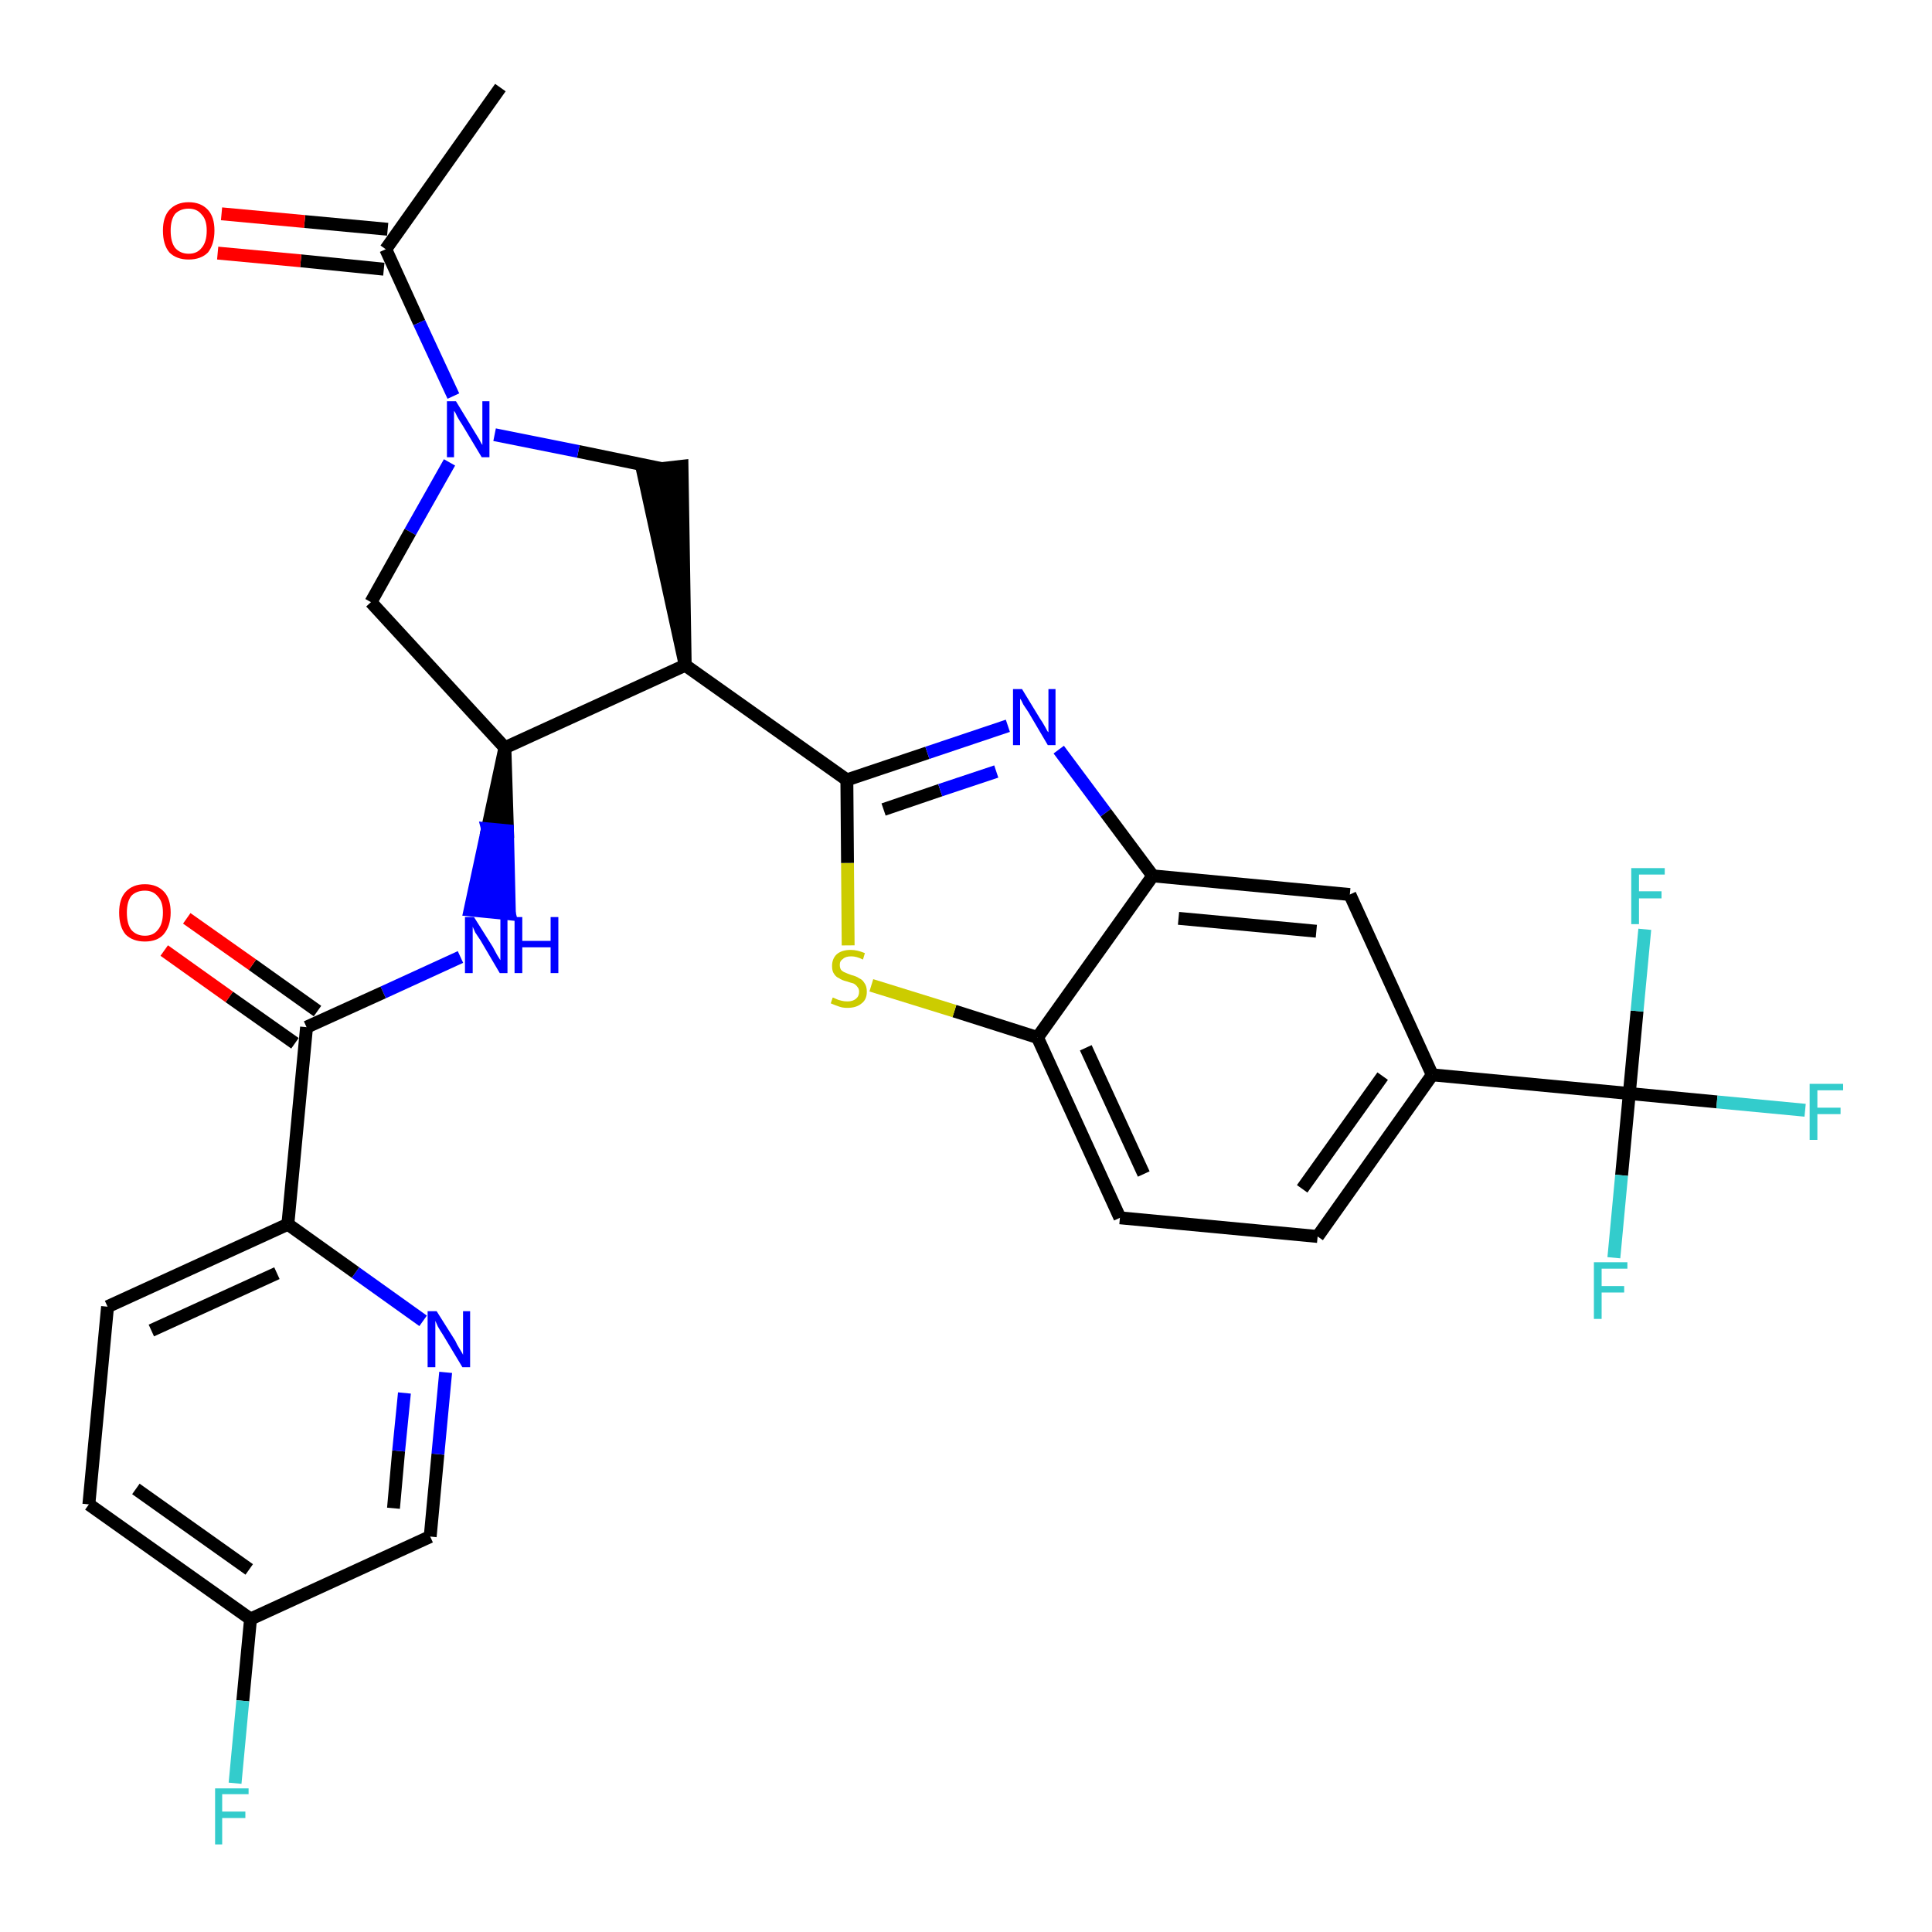 <?xml version='1.0' encoding='iso-8859-1'?>
<svg version='1.1' baseProfile='full'
              xmlns='http://www.w3.org/2000/svg'
                      xmlns:rdkit='http://www.rdkit.org/xml'
                      xmlns:xlink='http://www.w3.org/1999/xlink'
                  xml:space='preserve'
width='300px' height='300px' viewBox='0 0 300 300'>
<!-- END OF HEADER -->
<path class='bond-0 atom-0 atom-1' d='M 77.7,13.6 L 59.9,38.7' style='fill:none;fill-rule:evenodd;stroke:#000000;stroke-width:2.0px;stroke-linecap:butt;stroke-linejoin:miter;stroke-opacity:1' />
<path class='bond-1 atom-1 atom-2' d='M 60.2,35.6 L 47.3,34.4' style='fill:none;fill-rule:evenodd;stroke:#000000;stroke-width:2.0px;stroke-linecap:butt;stroke-linejoin:miter;stroke-opacity:1' />
<path class='bond-1 atom-1 atom-2' d='M 47.3,34.4 L 34.4,33.2' style='fill:none;fill-rule:evenodd;stroke:#FF0000;stroke-width:2.0px;stroke-linecap:butt;stroke-linejoin:miter;stroke-opacity:1' />
<path class='bond-1 atom-1 atom-2' d='M 59.6,41.8 L 46.7,40.5' style='fill:none;fill-rule:evenodd;stroke:#000000;stroke-width:2.0px;stroke-linecap:butt;stroke-linejoin:miter;stroke-opacity:1' />
<path class='bond-1 atom-1 atom-2' d='M 46.7,40.5 L 33.8,39.3' style='fill:none;fill-rule:evenodd;stroke:#FF0000;stroke-width:2.0px;stroke-linecap:butt;stroke-linejoin:miter;stroke-opacity:1' />
<path class='bond-2 atom-1 atom-3' d='M 59.9,38.7 L 65.1,50.1' style='fill:none;fill-rule:evenodd;stroke:#000000;stroke-width:2.0px;stroke-linecap:butt;stroke-linejoin:miter;stroke-opacity:1' />
<path class='bond-2 atom-1 atom-3' d='M 65.1,50.1 L 70.4,61.5' style='fill:none;fill-rule:evenodd;stroke:#0000FF;stroke-width:2.0px;stroke-linecap:butt;stroke-linejoin:miter;stroke-opacity:1' />
<path class='bond-3 atom-3 atom-4' d='M 69.8,71.8 L 63.7,82.6' style='fill:none;fill-rule:evenodd;stroke:#0000FF;stroke-width:2.0px;stroke-linecap:butt;stroke-linejoin:miter;stroke-opacity:1' />
<path class='bond-3 atom-3 atom-4' d='M 63.7,82.6 L 57.6,93.5' style='fill:none;fill-rule:evenodd;stroke:#000000;stroke-width:2.0px;stroke-linecap:butt;stroke-linejoin:miter;stroke-opacity:1' />
<path class='bond-30 atom-30 atom-3' d='M 102.9,72.8 L 89.8,70.1' style='fill:none;fill-rule:evenodd;stroke:#000000;stroke-width:2.0px;stroke-linecap:butt;stroke-linejoin:miter;stroke-opacity:1' />
<path class='bond-30 atom-30 atom-3' d='M 89.8,70.1 L 76.8,67.5' style='fill:none;fill-rule:evenodd;stroke:#0000FF;stroke-width:2.0px;stroke-linecap:butt;stroke-linejoin:miter;stroke-opacity:1' />
<path class='bond-4 atom-4 atom-5' d='M 57.6,93.5 L 78.4,116.1' style='fill:none;fill-rule:evenodd;stroke:#000000;stroke-width:2.0px;stroke-linecap:butt;stroke-linejoin:miter;stroke-opacity:1' />
<path class='bond-5 atom-5 atom-6' d='M 78.4,116.1 L 75.7,128.7 L 78.8,129.0 Z' style='fill:#000000;fill-rule:evenodd;fill-opacity:1;stroke:#000000;stroke-width:2.0px;stroke-linecap:butt;stroke-linejoin:miter;stroke-opacity:1;' />
<path class='bond-5 atom-5 atom-6' d='M 75.7,128.7 L 79.1,141.9 L 73.0,141.3 Z' style='fill:#0000FF;fill-rule:evenodd;fill-opacity:1;stroke:#0000FF;stroke-width:2.0px;stroke-linecap:butt;stroke-linejoin:miter;stroke-opacity:1;' />
<path class='bond-5 atom-5 atom-6' d='M 75.7,128.7 L 78.8,129.0 L 79.1,141.9 Z' style='fill:#0000FF;fill-rule:evenodd;fill-opacity:1;stroke:#0000FF;stroke-width:2.0px;stroke-linecap:butt;stroke-linejoin:miter;stroke-opacity:1;' />
<path class='bond-15 atom-5 atom-16' d='M 78.4,116.1 L 106.4,103.3' style='fill:none;fill-rule:evenodd;stroke:#000000;stroke-width:2.0px;stroke-linecap:butt;stroke-linejoin:miter;stroke-opacity:1' />
<path class='bond-6 atom-6 atom-7' d='M 71.5,148.6 L 59.5,154.1' style='fill:none;fill-rule:evenodd;stroke:#0000FF;stroke-width:2.0px;stroke-linecap:butt;stroke-linejoin:miter;stroke-opacity:1' />
<path class='bond-6 atom-6 atom-7' d='M 59.5,154.1 L 47.6,159.5' style='fill:none;fill-rule:evenodd;stroke:#000000;stroke-width:2.0px;stroke-linecap:butt;stroke-linejoin:miter;stroke-opacity:1' />
<path class='bond-7 atom-7 atom-8' d='M 49.3,157.0 L 39.2,149.8' style='fill:none;fill-rule:evenodd;stroke:#000000;stroke-width:2.0px;stroke-linecap:butt;stroke-linejoin:miter;stroke-opacity:1' />
<path class='bond-7 atom-7 atom-8' d='M 39.2,149.8 L 29.0,142.6' style='fill:none;fill-rule:evenodd;stroke:#FF0000;stroke-width:2.0px;stroke-linecap:butt;stroke-linejoin:miter;stroke-opacity:1' />
<path class='bond-7 atom-7 atom-8' d='M 45.8,162.0 L 35.6,154.8' style='fill:none;fill-rule:evenodd;stroke:#000000;stroke-width:2.0px;stroke-linecap:butt;stroke-linejoin:miter;stroke-opacity:1' />
<path class='bond-7 atom-7 atom-8' d='M 35.6,154.8 L 25.5,147.6' style='fill:none;fill-rule:evenodd;stroke:#FF0000;stroke-width:2.0px;stroke-linecap:butt;stroke-linejoin:miter;stroke-opacity:1' />
<path class='bond-8 atom-7 atom-9' d='M 47.6,159.5 L 44.7,190.1' style='fill:none;fill-rule:evenodd;stroke:#000000;stroke-width:2.0px;stroke-linecap:butt;stroke-linejoin:miter;stroke-opacity:1' />
<path class='bond-9 atom-9 atom-10' d='M 44.7,190.1 L 16.7,202.9' style='fill:none;fill-rule:evenodd;stroke:#000000;stroke-width:2.0px;stroke-linecap:butt;stroke-linejoin:miter;stroke-opacity:1' />
<path class='bond-9 atom-9 atom-10' d='M 43.0,197.7 L 23.5,206.6' style='fill:none;fill-rule:evenodd;stroke:#000000;stroke-width:2.0px;stroke-linecap:butt;stroke-linejoin:miter;stroke-opacity:1' />
<path class='bond-31 atom-15 atom-9' d='M 65.7,205.1 L 55.2,197.6' style='fill:none;fill-rule:evenodd;stroke:#0000FF;stroke-width:2.0px;stroke-linecap:butt;stroke-linejoin:miter;stroke-opacity:1' />
<path class='bond-31 atom-15 atom-9' d='M 55.2,197.6 L 44.7,190.1' style='fill:none;fill-rule:evenodd;stroke:#000000;stroke-width:2.0px;stroke-linecap:butt;stroke-linejoin:miter;stroke-opacity:1' />
<path class='bond-10 atom-10 atom-11' d='M 16.7,202.9 L 13.8,233.6' style='fill:none;fill-rule:evenodd;stroke:#000000;stroke-width:2.0px;stroke-linecap:butt;stroke-linejoin:miter;stroke-opacity:1' />
<path class='bond-11 atom-11 atom-12' d='M 13.8,233.6 L 38.9,251.4' style='fill:none;fill-rule:evenodd;stroke:#000000;stroke-width:2.0px;stroke-linecap:butt;stroke-linejoin:miter;stroke-opacity:1' />
<path class='bond-11 atom-11 atom-12' d='M 21.1,231.2 L 38.7,243.7' style='fill:none;fill-rule:evenodd;stroke:#000000;stroke-width:2.0px;stroke-linecap:butt;stroke-linejoin:miter;stroke-opacity:1' />
<path class='bond-12 atom-12 atom-13' d='M 38.9,251.4 L 37.7,264.1' style='fill:none;fill-rule:evenodd;stroke:#000000;stroke-width:2.0px;stroke-linecap:butt;stroke-linejoin:miter;stroke-opacity:1' />
<path class='bond-12 atom-12 atom-13' d='M 37.7,264.1 L 36.5,276.9' style='fill:none;fill-rule:evenodd;stroke:#33CCCC;stroke-width:2.0px;stroke-linecap:butt;stroke-linejoin:miter;stroke-opacity:1' />
<path class='bond-13 atom-12 atom-14' d='M 38.9,251.4 L 66.8,238.6' style='fill:none;fill-rule:evenodd;stroke:#000000;stroke-width:2.0px;stroke-linecap:butt;stroke-linejoin:miter;stroke-opacity:1' />
<path class='bond-14 atom-14 atom-15' d='M 66.8,238.6 L 68.0,225.8' style='fill:none;fill-rule:evenodd;stroke:#000000;stroke-width:2.0px;stroke-linecap:butt;stroke-linejoin:miter;stroke-opacity:1' />
<path class='bond-14 atom-14 atom-15' d='M 68.0,225.8 L 69.2,213.1' style='fill:none;fill-rule:evenodd;stroke:#0000FF;stroke-width:2.0px;stroke-linecap:butt;stroke-linejoin:miter;stroke-opacity:1' />
<path class='bond-14 atom-14 atom-15' d='M 61.1,234.2 L 61.9,225.3' style='fill:none;fill-rule:evenodd;stroke:#000000;stroke-width:2.0px;stroke-linecap:butt;stroke-linejoin:miter;stroke-opacity:1' />
<path class='bond-14 atom-14 atom-15' d='M 61.9,225.3 L 62.8,216.3' style='fill:none;fill-rule:evenodd;stroke:#0000FF;stroke-width:2.0px;stroke-linecap:butt;stroke-linejoin:miter;stroke-opacity:1' />
<path class='bond-16 atom-16 atom-17' d='M 106.4,103.3 L 131.5,121.1' style='fill:none;fill-rule:evenodd;stroke:#000000;stroke-width:2.0px;stroke-linecap:butt;stroke-linejoin:miter;stroke-opacity:1' />
<path class='bond-29 atom-16 atom-30' d='M 106.4,103.3 L 105.9,72.4 L 99.8,73.1 Z' style='fill:#000000;fill-rule:evenodd;fill-opacity:1;stroke:#000000;stroke-width:2.0px;stroke-linecap:butt;stroke-linejoin:miter;stroke-opacity:1;' />
<path class='bond-17 atom-17 atom-18' d='M 131.5,121.1 L 144.0,116.9' style='fill:none;fill-rule:evenodd;stroke:#000000;stroke-width:2.0px;stroke-linecap:butt;stroke-linejoin:miter;stroke-opacity:1' />
<path class='bond-17 atom-17 atom-18' d='M 144.0,116.9 L 156.5,112.7' style='fill:none;fill-rule:evenodd;stroke:#0000FF;stroke-width:2.0px;stroke-linecap:butt;stroke-linejoin:miter;stroke-opacity:1' />
<path class='bond-17 atom-17 atom-18' d='M 137.2,125.7 L 146.0,122.7' style='fill:none;fill-rule:evenodd;stroke:#000000;stroke-width:2.0px;stroke-linecap:butt;stroke-linejoin:miter;stroke-opacity:1' />
<path class='bond-17 atom-17 atom-18' d='M 146.0,122.7 L 154.7,119.8' style='fill:none;fill-rule:evenodd;stroke:#0000FF;stroke-width:2.0px;stroke-linecap:butt;stroke-linejoin:miter;stroke-opacity:1' />
<path class='bond-32 atom-29 atom-17' d='M 131.7,146.8 L 131.6,134.0' style='fill:none;fill-rule:evenodd;stroke:#CCCC00;stroke-width:2.0px;stroke-linecap:butt;stroke-linejoin:miter;stroke-opacity:1' />
<path class='bond-32 atom-29 atom-17' d='M 131.6,134.0 L 131.5,121.1' style='fill:none;fill-rule:evenodd;stroke:#000000;stroke-width:2.0px;stroke-linecap:butt;stroke-linejoin:miter;stroke-opacity:1' />
<path class='bond-18 atom-18 atom-19' d='M 164.4,116.4 L 171.7,126.2' style='fill:none;fill-rule:evenodd;stroke:#0000FF;stroke-width:2.0px;stroke-linecap:butt;stroke-linejoin:miter;stroke-opacity:1' />
<path class='bond-18 atom-18 atom-19' d='M 171.7,126.2 L 179.0,136.0' style='fill:none;fill-rule:evenodd;stroke:#000000;stroke-width:2.0px;stroke-linecap:butt;stroke-linejoin:miter;stroke-opacity:1' />
<path class='bond-19 atom-19 atom-20' d='M 179.0,136.0 L 209.6,138.9' style='fill:none;fill-rule:evenodd;stroke:#000000;stroke-width:2.0px;stroke-linecap:butt;stroke-linejoin:miter;stroke-opacity:1' />
<path class='bond-19 atom-19 atom-20' d='M 183.0,142.6 L 204.4,144.6' style='fill:none;fill-rule:evenodd;stroke:#000000;stroke-width:2.0px;stroke-linecap:butt;stroke-linejoin:miter;stroke-opacity:1' />
<path class='bond-33 atom-28 atom-19' d='M 161.1,161.1 L 179.0,136.0' style='fill:none;fill-rule:evenodd;stroke:#000000;stroke-width:2.0px;stroke-linecap:butt;stroke-linejoin:miter;stroke-opacity:1' />
<path class='bond-20 atom-20 atom-21' d='M 209.6,138.9 L 222.4,166.9' style='fill:none;fill-rule:evenodd;stroke:#000000;stroke-width:2.0px;stroke-linecap:butt;stroke-linejoin:miter;stroke-opacity:1' />
<path class='bond-21 atom-21 atom-22' d='M 222.4,166.9 L 253.0,169.8' style='fill:none;fill-rule:evenodd;stroke:#000000;stroke-width:2.0px;stroke-linecap:butt;stroke-linejoin:miter;stroke-opacity:1' />
<path class='bond-25 atom-21 atom-26' d='M 222.4,166.9 L 204.6,192.0' style='fill:none;fill-rule:evenodd;stroke:#000000;stroke-width:2.0px;stroke-linecap:butt;stroke-linejoin:miter;stroke-opacity:1' />
<path class='bond-25 atom-21 atom-26' d='M 214.7,167.1 L 202.2,184.6' style='fill:none;fill-rule:evenodd;stroke:#000000;stroke-width:2.0px;stroke-linecap:butt;stroke-linejoin:miter;stroke-opacity:1' />
<path class='bond-22 atom-22 atom-23' d='M 253.0,169.8 L 266.6,171.1' style='fill:none;fill-rule:evenodd;stroke:#000000;stroke-width:2.0px;stroke-linecap:butt;stroke-linejoin:miter;stroke-opacity:1' />
<path class='bond-22 atom-22 atom-23' d='M 266.6,171.1 L 280.3,172.4' style='fill:none;fill-rule:evenodd;stroke:#33CCCC;stroke-width:2.0px;stroke-linecap:butt;stroke-linejoin:miter;stroke-opacity:1' />
<path class='bond-23 atom-22 atom-24' d='M 253.0,169.8 L 251.8,182.5' style='fill:none;fill-rule:evenodd;stroke:#000000;stroke-width:2.0px;stroke-linecap:butt;stroke-linejoin:miter;stroke-opacity:1' />
<path class='bond-23 atom-22 atom-24' d='M 251.8,182.5 L 250.6,195.3' style='fill:none;fill-rule:evenodd;stroke:#33CCCC;stroke-width:2.0px;stroke-linecap:butt;stroke-linejoin:miter;stroke-opacity:1' />
<path class='bond-24 atom-22 atom-25' d='M 253.0,169.8 L 254.2,157.0' style='fill:none;fill-rule:evenodd;stroke:#000000;stroke-width:2.0px;stroke-linecap:butt;stroke-linejoin:miter;stroke-opacity:1' />
<path class='bond-24 atom-22 atom-25' d='M 254.2,157.0 L 255.4,144.3' style='fill:none;fill-rule:evenodd;stroke:#33CCCC;stroke-width:2.0px;stroke-linecap:butt;stroke-linejoin:miter;stroke-opacity:1' />
<path class='bond-26 atom-26 atom-27' d='M 204.6,192.0 L 173.9,189.1' style='fill:none;fill-rule:evenodd;stroke:#000000;stroke-width:2.0px;stroke-linecap:butt;stroke-linejoin:miter;stroke-opacity:1' />
<path class='bond-27 atom-27 atom-28' d='M 173.9,189.1 L 161.1,161.1' style='fill:none;fill-rule:evenodd;stroke:#000000;stroke-width:2.0px;stroke-linecap:butt;stroke-linejoin:miter;stroke-opacity:1' />
<path class='bond-27 atom-27 atom-28' d='M 177.6,182.3 L 168.6,162.7' style='fill:none;fill-rule:evenodd;stroke:#000000;stroke-width:2.0px;stroke-linecap:butt;stroke-linejoin:miter;stroke-opacity:1' />
<path class='bond-28 atom-28 atom-29' d='M 161.1,161.1 L 148.2,157.0' style='fill:none;fill-rule:evenodd;stroke:#000000;stroke-width:2.0px;stroke-linecap:butt;stroke-linejoin:miter;stroke-opacity:1' />
<path class='bond-28 atom-28 atom-29' d='M 148.2,157.0 L 135.3,153.0' style='fill:none;fill-rule:evenodd;stroke:#CCCC00;stroke-width:2.0px;stroke-linecap:butt;stroke-linejoin:miter;stroke-opacity:1' />
<path  class='atom-2' d='M 25.3 35.8
Q 25.3 33.7, 26.3 32.6
Q 27.4 31.4, 29.3 31.4
Q 31.2 31.4, 32.3 32.6
Q 33.3 33.7, 33.3 35.8
Q 33.3 37.9, 32.3 39.2
Q 31.2 40.3, 29.3 40.3
Q 27.4 40.3, 26.3 39.2
Q 25.3 38.0, 25.3 35.8
M 29.3 39.4
Q 30.6 39.4, 31.3 38.5
Q 32.1 37.6, 32.1 35.8
Q 32.1 34.1, 31.3 33.3
Q 30.6 32.4, 29.3 32.4
Q 28.0 32.4, 27.2 33.2
Q 26.5 34.1, 26.5 35.8
Q 26.5 37.6, 27.2 38.5
Q 28.0 39.4, 29.3 39.4
' fill='#FF0000'/>
<path  class='atom-3' d='M 70.8 62.3
L 73.6 66.9
Q 73.9 67.4, 74.4 68.2
Q 74.8 69.0, 74.9 69.1
L 74.9 62.3
L 76.0 62.3
L 76.0 71.0
L 74.8 71.0
L 71.8 66.0
Q 71.4 65.4, 71.0 64.7
Q 70.7 64.0, 70.5 63.8
L 70.5 71.0
L 69.4 71.0
L 69.4 62.3
L 70.8 62.3
' fill='#0000FF'/>
<path  class='atom-6' d='M 73.6 142.4
L 76.5 147.0
Q 76.7 147.4, 77.2 148.3
Q 77.7 149.1, 77.7 149.1
L 77.7 142.4
L 78.8 142.4
L 78.8 151.1
L 77.6 151.1
L 74.6 146.0
Q 74.2 145.4, 73.8 144.8
Q 73.5 144.1, 73.4 143.9
L 73.4 151.1
L 72.2 151.1
L 72.2 142.4
L 73.6 142.4
' fill='#0000FF'/>
<path  class='atom-6' d='M 79.9 142.4
L 81.1 142.4
L 81.1 146.1
L 85.5 146.1
L 85.5 142.4
L 86.7 142.4
L 86.7 151.1
L 85.5 151.1
L 85.5 147.1
L 81.1 147.1
L 81.1 151.1
L 79.9 151.1
L 79.9 142.4
' fill='#0000FF'/>
<path  class='atom-8' d='M 18.5 141.7
Q 18.5 139.6, 19.5 138.5
Q 20.6 137.3, 22.5 137.3
Q 24.4 137.3, 25.5 138.5
Q 26.5 139.6, 26.5 141.7
Q 26.5 143.8, 25.4 145.1
Q 24.4 146.2, 22.5 146.2
Q 20.6 146.2, 19.5 145.1
Q 18.5 143.9, 18.5 141.7
M 22.5 145.3
Q 23.8 145.3, 24.5 144.4
Q 25.3 143.5, 25.3 141.7
Q 25.3 140.0, 24.5 139.2
Q 23.8 138.3, 22.5 138.3
Q 21.2 138.3, 20.4 139.1
Q 19.7 140.0, 19.7 141.7
Q 19.7 143.5, 20.4 144.4
Q 21.2 145.3, 22.5 145.3
' fill='#FF0000'/>
<path  class='atom-13' d='M 33.4 277.7
L 38.6 277.7
L 38.6 278.6
L 34.5 278.6
L 34.5 281.3
L 38.1 281.3
L 38.1 282.3
L 34.5 282.3
L 34.5 286.4
L 33.4 286.4
L 33.4 277.7
' fill='#33CCCC'/>
<path  class='atom-15' d='M 67.8 203.6
L 70.7 208.2
Q 70.9 208.7, 71.4 209.5
Q 71.9 210.3, 71.9 210.4
L 71.9 203.6
L 73.0 203.6
L 73.0 212.3
L 71.8 212.3
L 68.8 207.3
Q 68.4 206.7, 68.0 206.0
Q 67.7 205.3, 67.6 205.1
L 67.6 212.3
L 66.4 212.3
L 66.4 203.6
L 67.8 203.6
' fill='#0000FF'/>
<path  class='atom-18' d='M 158.7 107.0
L 161.5 111.6
Q 161.8 112.0, 162.3 112.9
Q 162.7 113.7, 162.8 113.7
L 162.8 107.0
L 163.9 107.0
L 163.9 115.7
L 162.7 115.7
L 159.7 110.6
Q 159.3 110.0, 158.9 109.4
Q 158.6 108.7, 158.4 108.5
L 158.4 115.7
L 157.3 115.7
L 157.3 107.0
L 158.7 107.0
' fill='#0000FF'/>
<path  class='atom-23' d='M 281.0 168.3
L 286.2 168.3
L 286.2 169.3
L 282.2 169.3
L 282.2 172.0
L 285.8 172.0
L 285.8 173.0
L 282.2 173.0
L 282.2 177.0
L 281.0 177.0
L 281.0 168.3
' fill='#33CCCC'/>
<path  class='atom-24' d='M 247.5 196.0
L 252.7 196.0
L 252.7 197.0
L 248.7 197.0
L 248.7 199.7
L 252.2 199.7
L 252.2 200.7
L 248.7 200.7
L 248.7 204.8
L 247.5 204.8
L 247.5 196.0
' fill='#33CCCC'/>
<path  class='atom-25' d='M 253.3 134.8
L 258.5 134.8
L 258.5 135.8
L 254.5 135.8
L 254.5 138.4
L 258.0 138.4
L 258.0 139.5
L 254.5 139.5
L 254.5 143.5
L 253.3 143.5
L 253.3 134.8
' fill='#33CCCC'/>
<path  class='atom-29' d='M 129.3 154.9
Q 129.4 154.9, 129.8 155.1
Q 130.2 155.3, 130.7 155.4
Q 131.1 155.5, 131.6 155.5
Q 132.4 155.5, 132.9 155.1
Q 133.4 154.7, 133.4 154.0
Q 133.4 153.5, 133.1 153.2
Q 132.9 152.9, 132.5 152.7
Q 132.1 152.6, 131.5 152.4
Q 130.7 152.2, 130.3 151.9
Q 129.8 151.7, 129.5 151.2
Q 129.2 150.8, 129.2 150.0
Q 129.2 148.9, 129.9 148.2
Q 130.7 147.5, 132.1 147.5
Q 133.1 147.5, 134.3 148.0
L 134.0 149.0
Q 133.0 148.5, 132.2 148.5
Q 131.3 148.5, 130.9 148.9
Q 130.4 149.2, 130.4 149.8
Q 130.4 150.3, 130.6 150.6
Q 130.9 150.9, 131.2 151.0
Q 131.6 151.2, 132.2 151.4
Q 133.0 151.6, 133.4 151.9
Q 133.9 152.1, 134.2 152.6
Q 134.6 153.1, 134.6 154.0
Q 134.6 155.2, 133.8 155.8
Q 133.0 156.5, 131.6 156.5
Q 130.8 156.5, 130.3 156.3
Q 129.7 156.1, 129.0 155.8
L 129.3 154.9
' fill='#CCCC00'/>
</svg>
